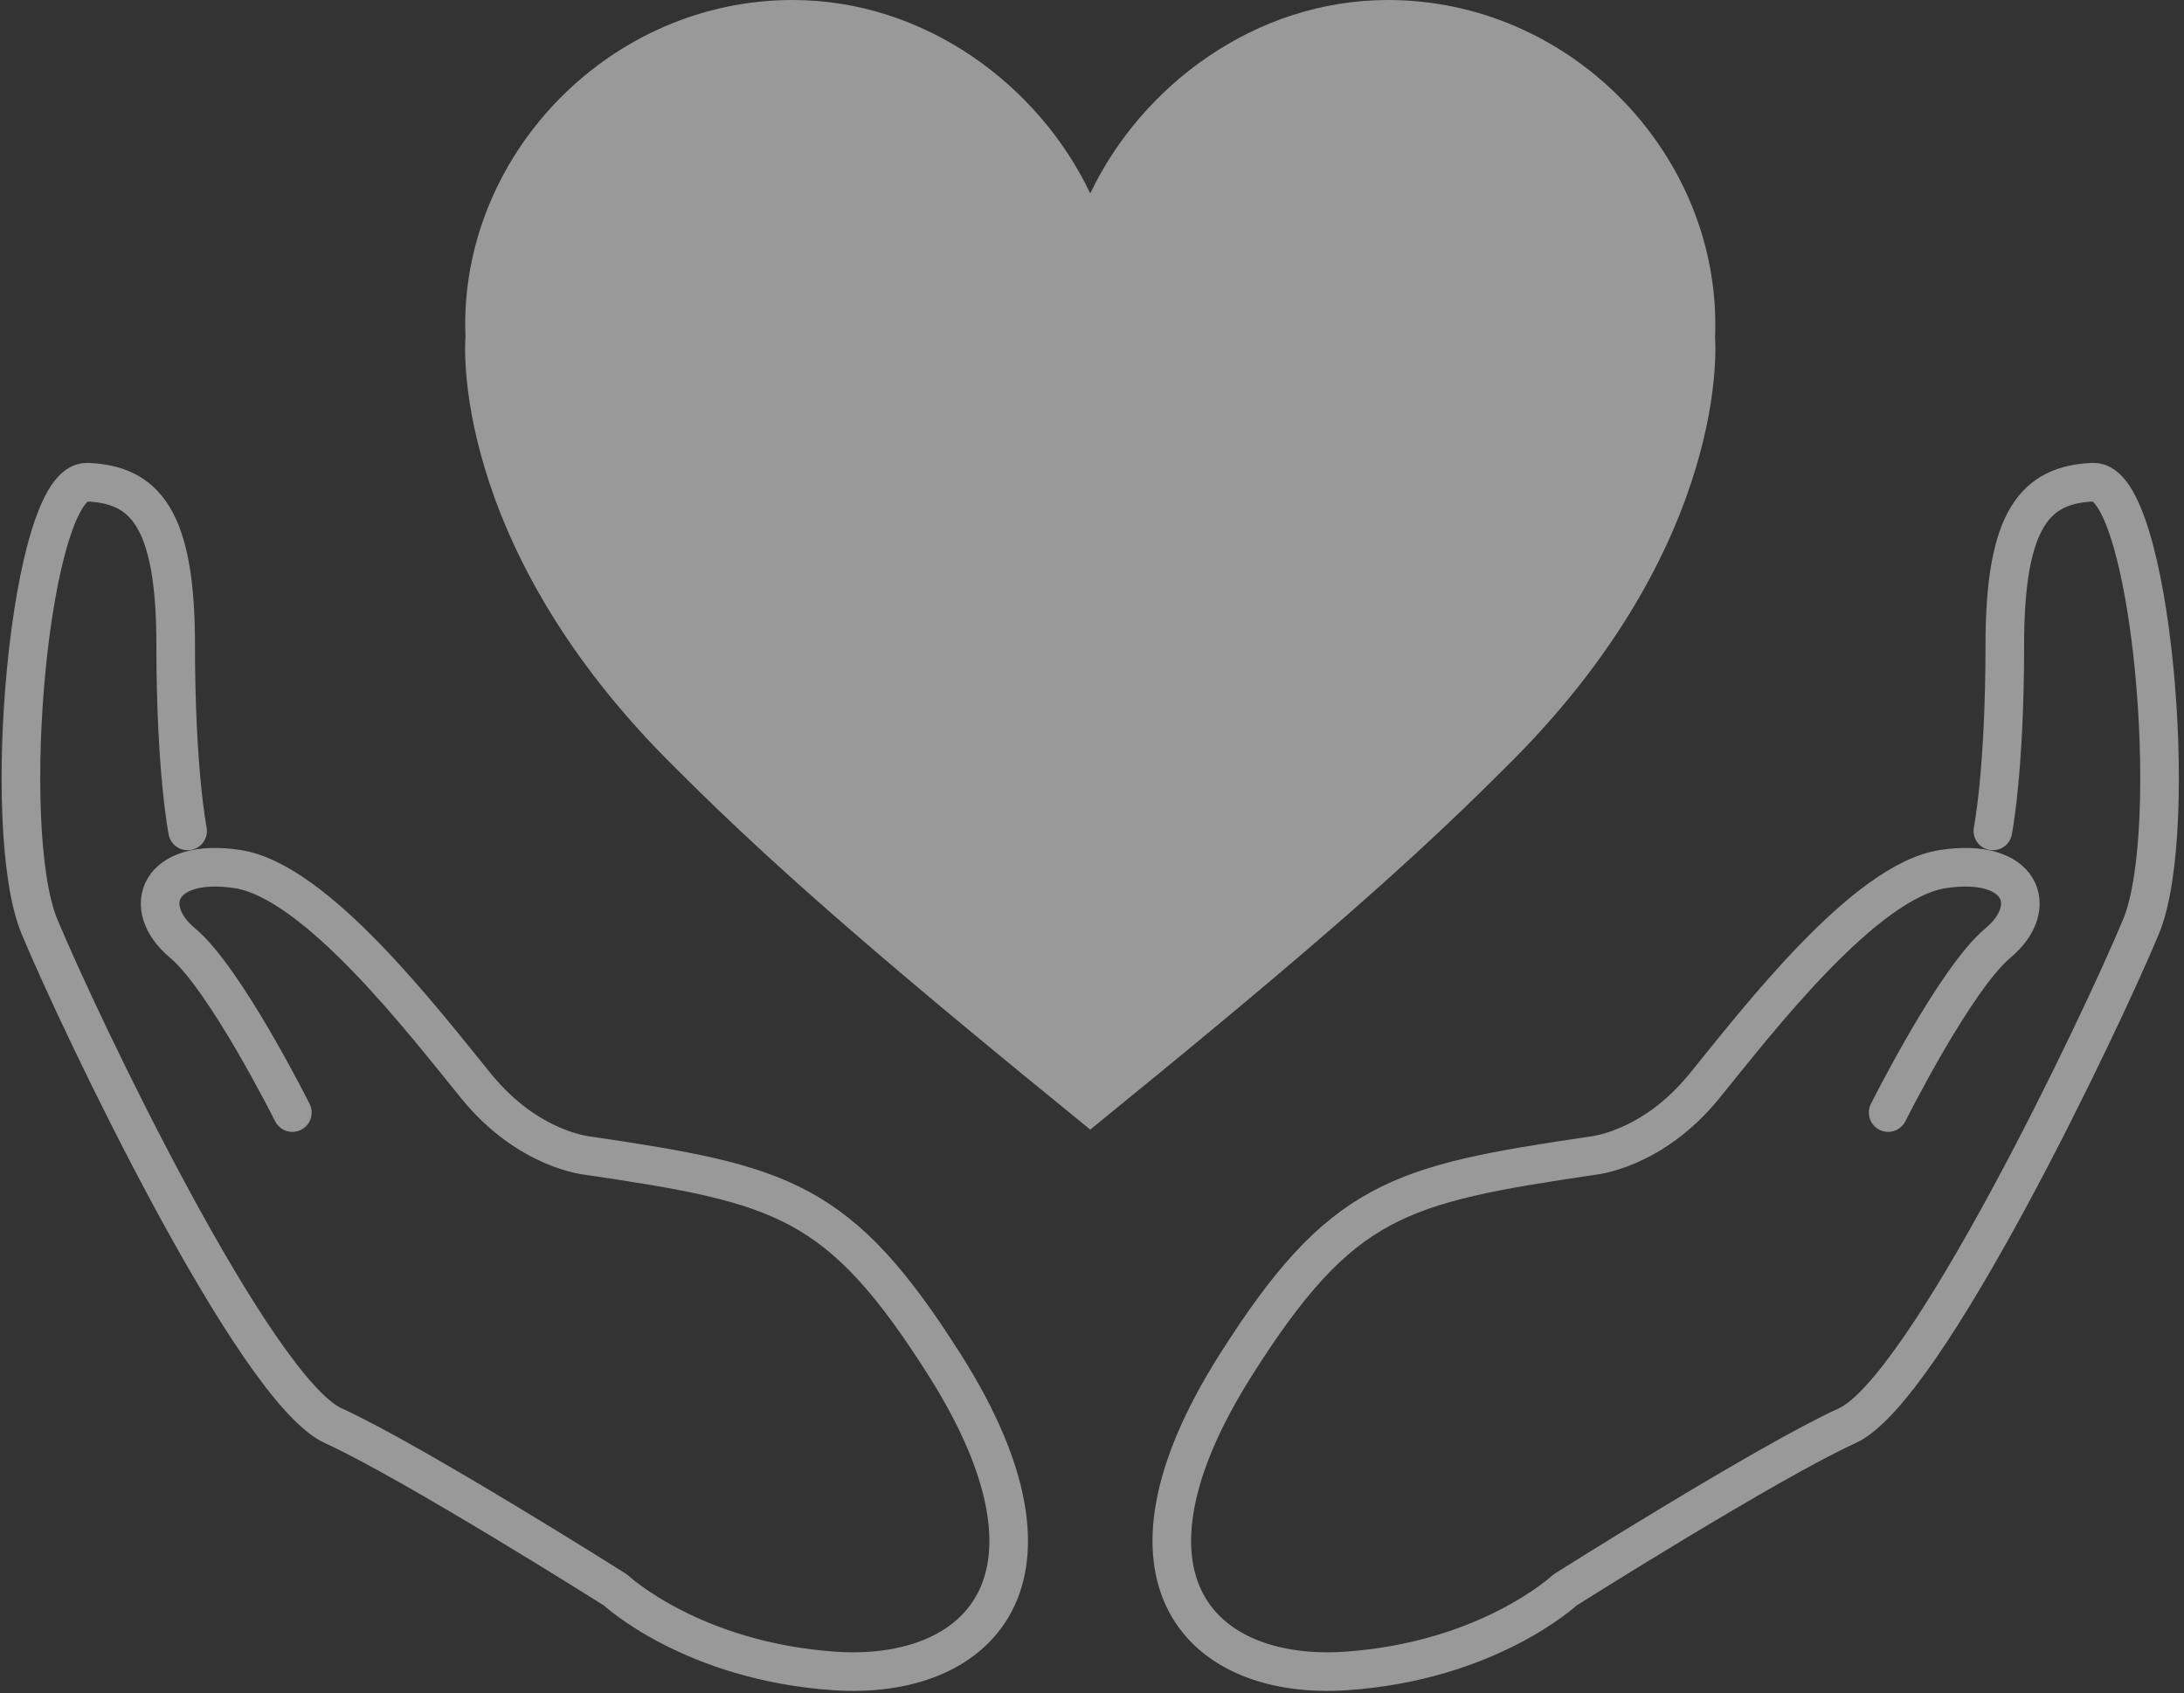 <svg width="396" height="307" viewBox="0 0 396 307" fill="none" xmlns="http://www.w3.org/2000/svg">
<rect x="0" y="0" width="396" height="307" fill="#333333" stroke="none"/>
<g opacity="0.5">
<path d="M310.969 61.16C311.015 60.377 311.015 59.593 311.015 58.81C311.015 27.285 284.421 0 251.652 0C227.686 0 207.038 15.44 197.682 35.074C188.326 15.394 167.678 0 143.712 0C110.942 0 84.349 27.331 84.349 58.81C84.349 59.593 84.395 60.377 84.395 61.16C84.395 61.16 81.031 98.584 122.695 139.465C141.638 158.454 162.839 176.475 197.682 204.82C232.525 176.475 253.726 158.454 272.669 139.465C314.333 98.63 310.969 61.16 310.969 61.16Z" fill="white"/>
<path d="M53.009 201.732C53.009 201.732 40.887 177.489 33.098 170.99C25.309 164.492 28.766 155.412 43.053 157.578C57.341 159.745 76.837 185.278 86.377 196.984C95.918 208.691 106.749 209.567 106.749 209.567C141.822 214.775 152.146 217.264 171.319 247.544C195.977 286.535 177.403 304.695 151.409 302.989C125.415 301.238 111.588 288.287 111.588 288.287C111.588 288.287 74.717 265.012 60.429 258.513C46.141 252.015 14.524 185.739 7.15 167.995C-0.224 150.25 5.399 87.016 15.815 87.431C26.231 87.846 31.854 93.929 31.854 116.882C31.854 139.834 34.02 150.665 34.02 150.665" stroke="white" stroke-width="7" stroke-miterlimit="10" stroke-linecap="round" stroke-linejoin="round"/>
<path d="M342.356 201.732C342.356 201.732 354.477 177.489 362.266 170.99C370.055 164.492 366.598 155.412 352.311 157.578C338.023 159.745 318.527 185.278 308.987 196.985C299.447 208.691 288.616 209.567 288.616 209.567C253.542 214.775 243.218 217.264 224.045 247.544C199.387 286.535 217.961 304.695 243.955 302.989C269.95 301.238 283.776 288.287 283.776 288.287C283.776 288.287 320.648 265.012 334.935 258.513C349.223 252.015 380.84 185.739 388.214 167.995C395.588 150.25 389.965 87.016 379.549 87.431C369.133 87.846 363.51 93.929 363.51 116.882C363.51 139.834 361.344 150.665 361.344 150.665" stroke="white" stroke-width="7" stroke-miterlimit="10" stroke-linecap="round" stroke-linejoin="round"/>
</g>
</svg>
